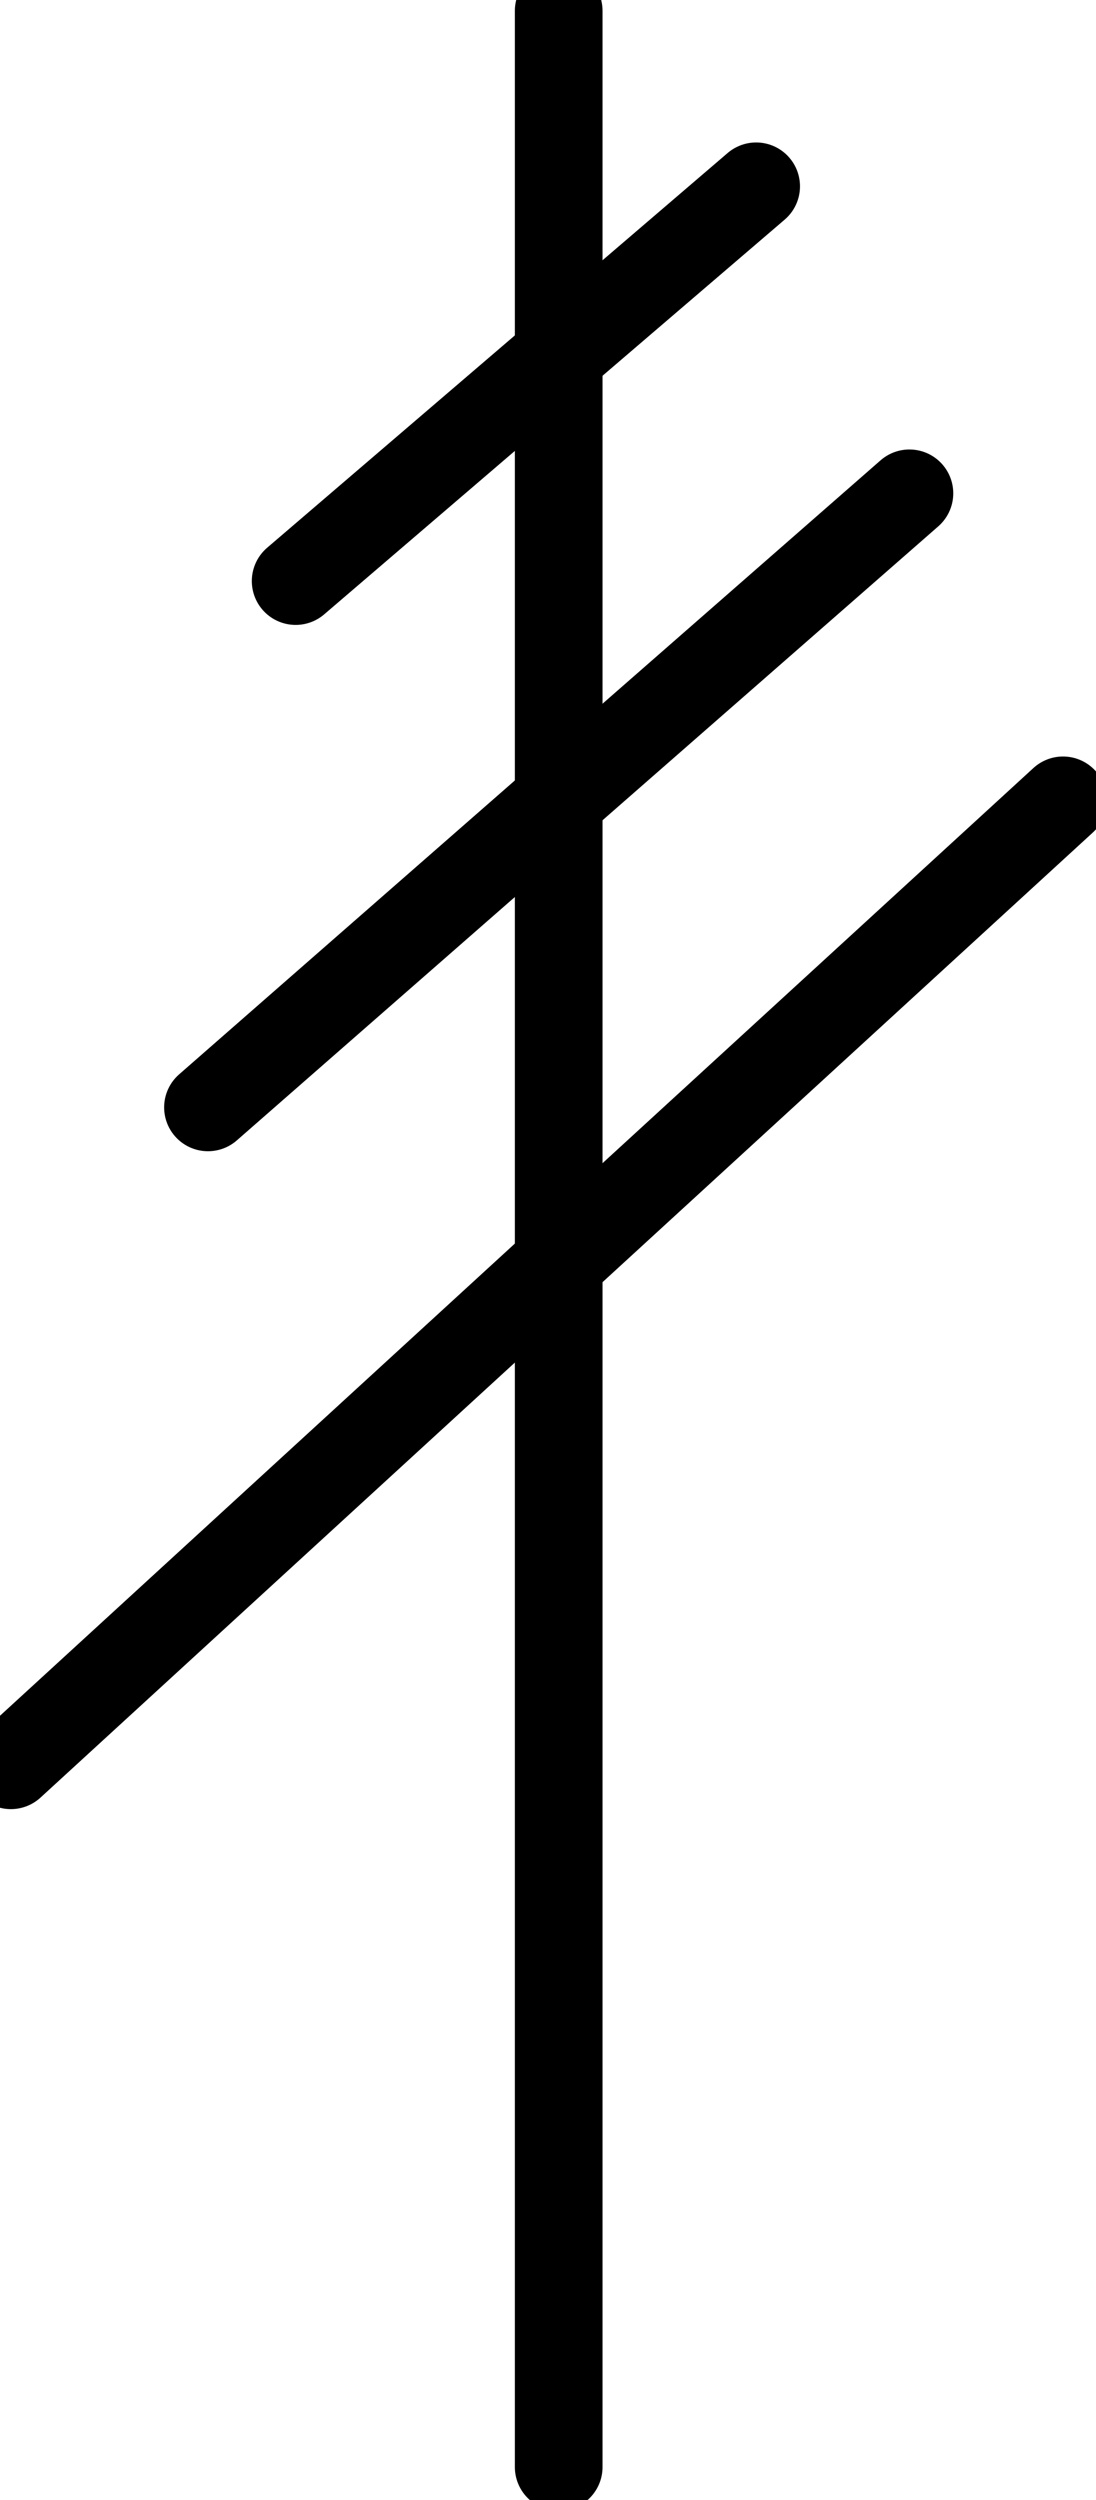 <?xml version="1.0" encoding="UTF-8"?><!DOCTYPE svg PUBLIC "-//W3C//DTD SVG 1.1//EN" "http://www.w3.org/Graphics/SVG/1.1/DTD/svg11.dtd"><svg xmlns="http://www.w3.org/2000/svg" xmlns:xlink="http://www.w3.org/1999/xlink" version="1.1" width="13.228mm" height="30.16mm" viewBox="-0.031 -0.031 3.125 7.125"><defs vector-effect="non-scaling-stroke"/><g><g id="cell-iX3n1Du3zHFWAhC_WY6V-2" layer="Symbol"><path d="M0.812 1.625L2.125 0.5" fill="none" stroke="#000000" stroke-miterlimit="10" pointer-events="stroke" stroke-width="0.25" stroke-linecap="round" stroke-linejoin="round"/></g><g id="cell-V8a0Q9UmwZ13LLx6PJSJ-136" layer="Symbol"><path d="M0 5L3 2.25" fill="none" stroke="#000000" stroke-miterlimit="10" pointer-events="stroke" stroke-width="0.25" stroke-linecap="round" stroke-linejoin="round"/></g><g id="cell-iX3n1Du3zHFWAhC_WY6V-1" layer="Symbol"><path d="M0.562 3.125L2.562 1.375" fill="none" stroke="#000000" stroke-miterlimit="10" pointer-events="stroke" stroke-width="0.25" stroke-linecap="round" stroke-linejoin="round"/></g><g id="cell-V8a0Q9UmwZ13LLx6PJSJ-135" layer="Symbol"><path d="M1.562 7L1.562 0" fill="none" stroke="rgb(0, 0, 0)" stroke-miterlimit="10" pointer-events="stroke" stroke-width="0.25" stroke-linecap="round" stroke-linejoin="round"/></g></g></svg>